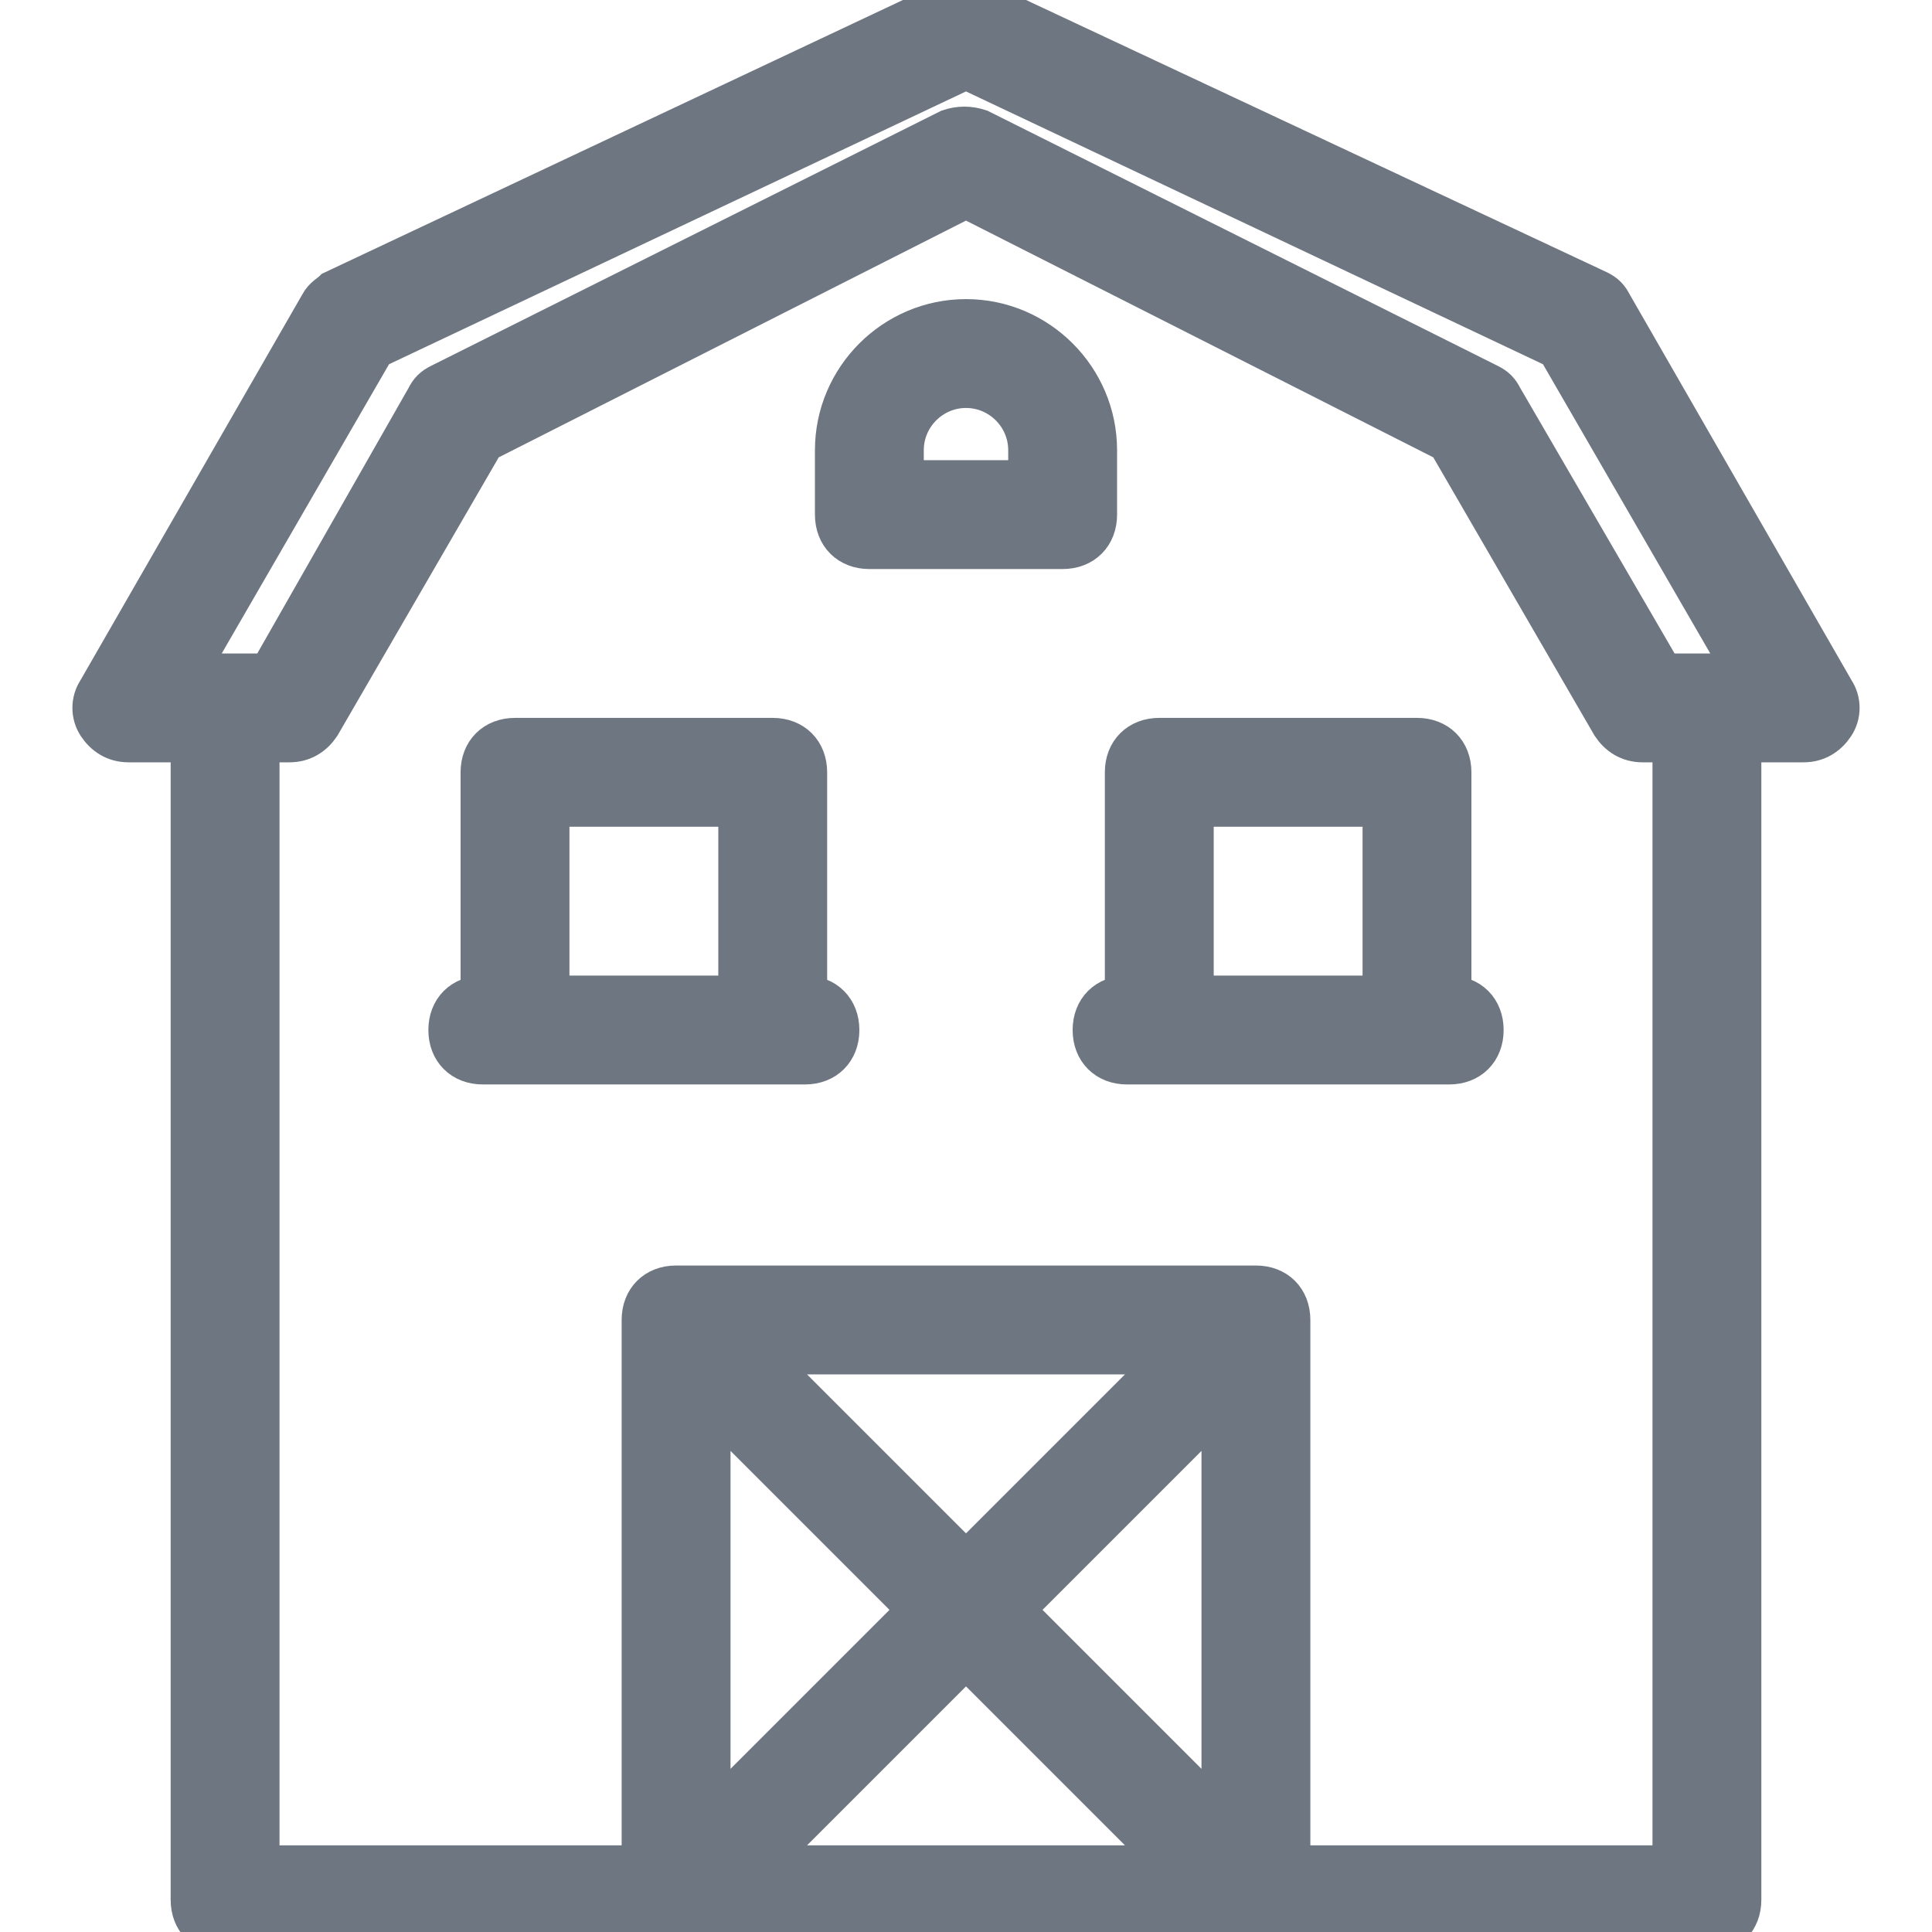 <svg fill="#6E7682" height="200px" width="200px" version="1.1" id="Layer_1" xmlns="http://www.w3.org/2000/svg" xmlns:xlink="http://www.w3.org/1999/xlink" viewBox="0 0 511.787 511.787" xml:space="preserve" stroke="#6E7682" stroke-width="11.771"><g id="SVGRepo_bgCarrier" stroke-width="0"></g><g id="SVGRepo_tracerCarrier" stroke-linecap="round" stroke-linejoin="round"></g><g id="SVGRepo_iconCarrier"> <g transform="translate(1 1)"> <g> <g> <path d="M484.44,182.253l-58.88-102.4c-0.853-1.707-1.707-2.56-3.413-3.413l-163.84-76.8c-2.56-0.853-5.12-0.853-7.68,0 L87.64,76.44c-0.853,0.853-2.56,1.707-3.413,3.413l-58.88,102.4c-1.707,2.56-1.707,5.973,0,8.533s4.267,4.267,7.68,4.267h17.067 v307.2c0,5.12,3.413,8.533,8.533,8.533h119.467h153.6H451.16c5.12,0,8.533-3.413,8.533-8.533v-307.2h17.067 c3.413,0,5.973-1.707,7.68-4.267S486.147,184.813,484.44,182.253z M323.16,481.773l-56.32-56.32l56.32-56.32V481.773z M311.213,493.72h-112.64l56.32-56.32L311.213,493.72z M254.893,413.507l-56.32-56.32h112.64L254.893,413.507z M242.947,425.453 l-56.32,56.32v-112.64L242.947,425.453z M442.627,493.72h-102.4V348.655c0-0.003,0-0.006,0-0.009 c-0.004-5.113-3.412-8.522-8.525-8.525c-0.003,0-0.006,0-0.009,0H178.095c-0.003,0-0.006,0-0.009,0 c-5.116,0.004-8.526,3.416-8.526,8.533V493.72H67.16V195.053h8.533c3.413,0,5.973-1.707,7.68-4.267l43.52-75.093l128-64.853 l128,64.853l43.52,75.093c1.707,2.56,4.267,4.267,7.68,4.267h8.533V493.72z M451.16,177.987h-11.947L396.547,104.6 c-0.853-1.707-1.707-2.56-3.413-3.413L258.307,33.773c-2.56-0.853-5.12-0.853-7.68,0L115.8,101.187 c-1.707,0.853-2.56,1.707-3.413,3.413l-41.813,73.387H58.627H47.533l50.347-87.04l157.013-74.24l157.013,74.24l50.347,87.04 H451.16z"></path> <path d="M212.227,263.32v-59.733c0-5.12-3.413-8.533-8.533-8.533h-68.267c-5.12,0-8.533,3.413-8.533,8.533v59.733 c-5.12,0-8.533,3.413-8.533,8.533c0,5.12,3.413,8.533,8.533,8.533h8.533h68.267h8.533c5.12,0,8.533-3.413,8.533-8.533 C220.76,266.733,217.347,263.32,212.227,263.32z M143.96,212.12h51.2v51.2h-51.2V212.12z"></path> <path d="M382.893,263.32v-59.733c0-5.12-3.413-8.533-8.533-8.533h-68.267c-5.12,0-8.533,3.413-8.533,8.533v59.733 c-5.12,0-8.533,3.413-8.533,8.533c0,5.12,3.413,8.533,8.533,8.533h8.533h68.267h8.533c5.12,0,8.533-3.413,8.533-8.533 C391.427,266.733,388.013,263.32,382.893,263.32z M314.627,212.12h51.2v51.2h-51.2V212.12z"></path> <path d="M289.027,118.253c0-18.773-15.36-34.133-34.133-34.133s-34.133,15.36-34.133,34.133v17.067 c0,5.12,3.413,8.533,8.533,8.533h51.2c5.12,0,8.533-3.413,8.533-8.533V118.253z M271.96,126.787h-34.133v-8.533 c0-9.387,7.68-17.067,17.067-17.067c9.387,0,17.067,7.68,17.067,17.067V126.787z"></path> </g> </g> </g> </g></svg>